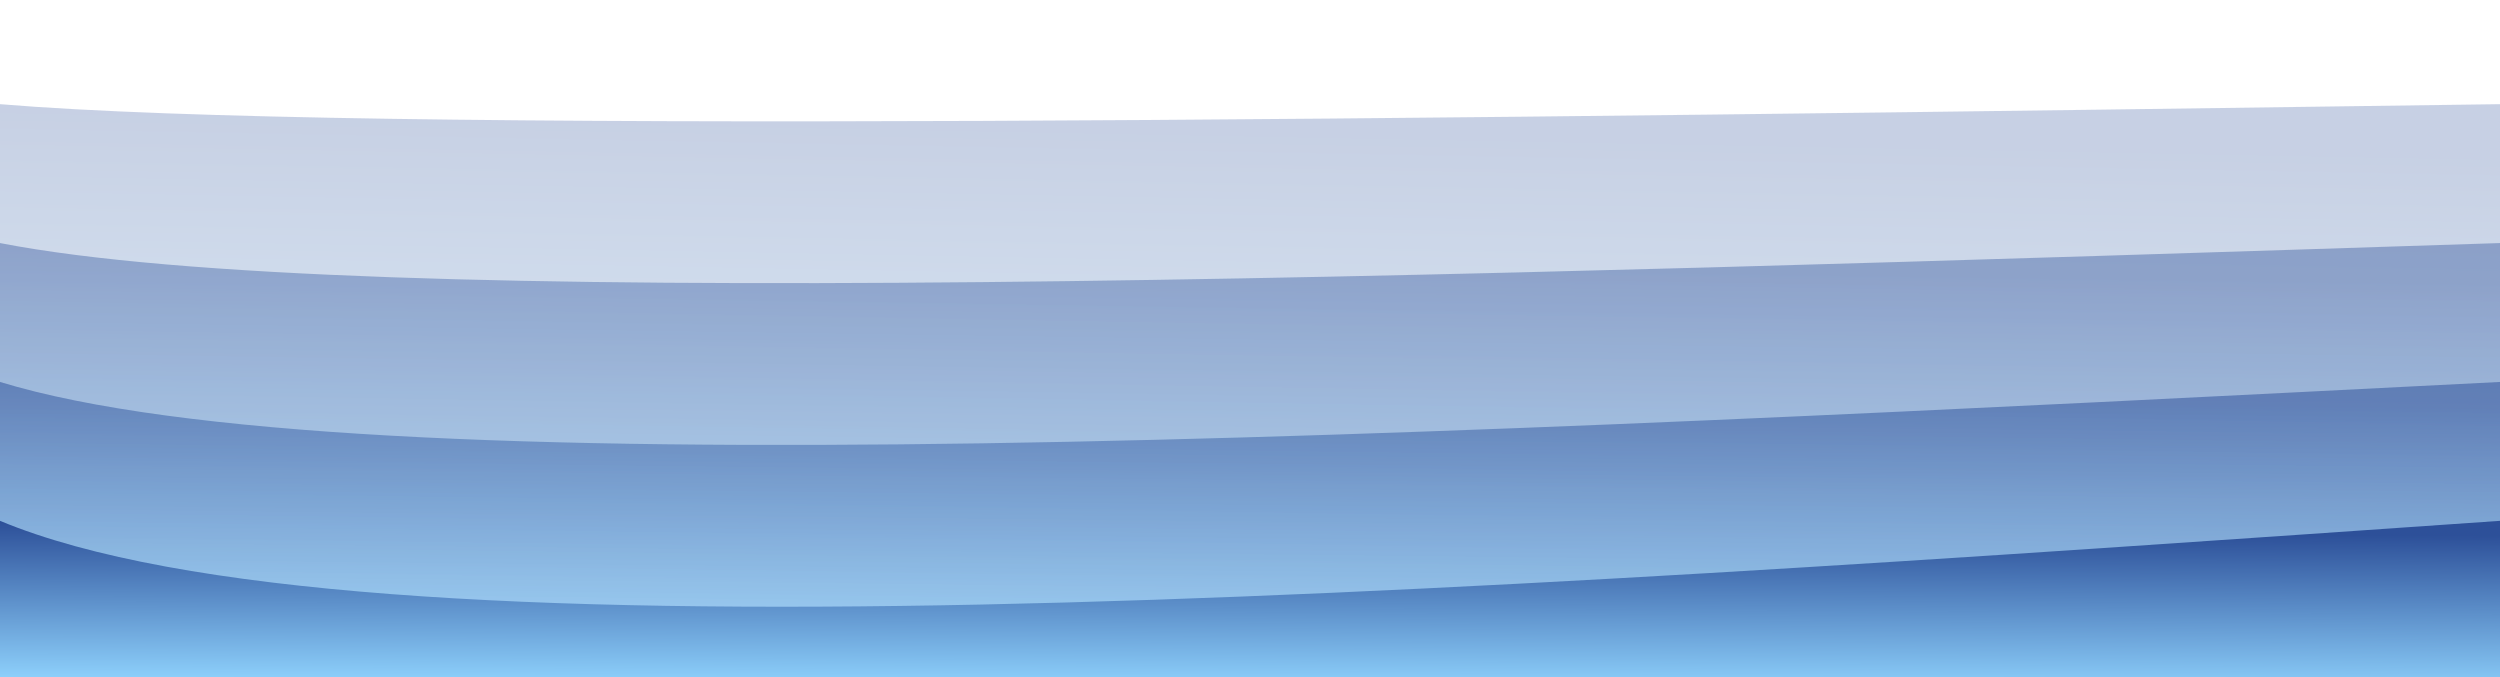 <svg width="100%" height="100%" id="svg" viewBox="0 0 1440 390" xmlns="http://www.w3.org/2000/svg" class="transition duration-300 ease-in-out delay-150"><defs><linearGradient id="gradient" x1="54%" y1="0%" x2="46%" y2="100%"><stop offset="5%" stop-color="#2d5099"></stop><stop offset="95%" stop-color="#8ED1FC"></stop></linearGradient></defs><path d="M 0,400 L 0,60 C 205.714,77.143 822.857,68.571 1440,60 L 1440,400 L 0,400 Z" stroke="none" stroke-width="0" fill="url(#gradient)" fill-opacity="0.265" class="transition-all duration-300 ease-in-out delay-150 path-0"></path><defs><linearGradient id="gradient" x1="54%" y1="0%" x2="46%" y2="100%"><stop offset="5%" stop-color="#2d5099"></stop><stop offset="95%" stop-color="#8ED1FC"></stop></linearGradient></defs><path d="M 0,400 L 0,140 C 205.714,180 822.857,160 1440,140 L 1440,400 L 0,400 Z" stroke="none" stroke-width="0" fill="url(#gradient)" fill-opacity="0.4" class="transition-all duration-300 ease-in-out delay-150 path-1"></path><defs><linearGradient id="gradient" x1="54%" y1="0%" x2="46%" y2="100%"><stop offset="5%" stop-color="#2d5099"></stop><stop offset="95%" stop-color="#8ED1FC"></stop></linearGradient></defs><path d="M 0,400 L 0,220 C 205.714,282.857 822.857,251.429 1440,220 L 1440,400 L 0,400 Z" stroke="none" stroke-width="0" fill="url(#gradient)" fill-opacity="0.53" class="transition-all duration-300 ease-in-out delay-150 path-2"></path><defs><linearGradient id="gradient" x1="54%" y1="0%" x2="46%" y2="100%"><stop offset="5%" stop-color="#2d5099"></stop><stop offset="95%" stop-color="#8ED1FC"></stop></linearGradient></defs><path d="M 0,400 L 0,300 C 205.714,385.714 822.857,342.857 1440,300 L 1440,400 L 0,400 Z" stroke="none" stroke-width="0" fill="url(#gradient)" fill-opacity="1" class="transition-all duration-300 ease-in-out delay-150 path-3"></path></svg>